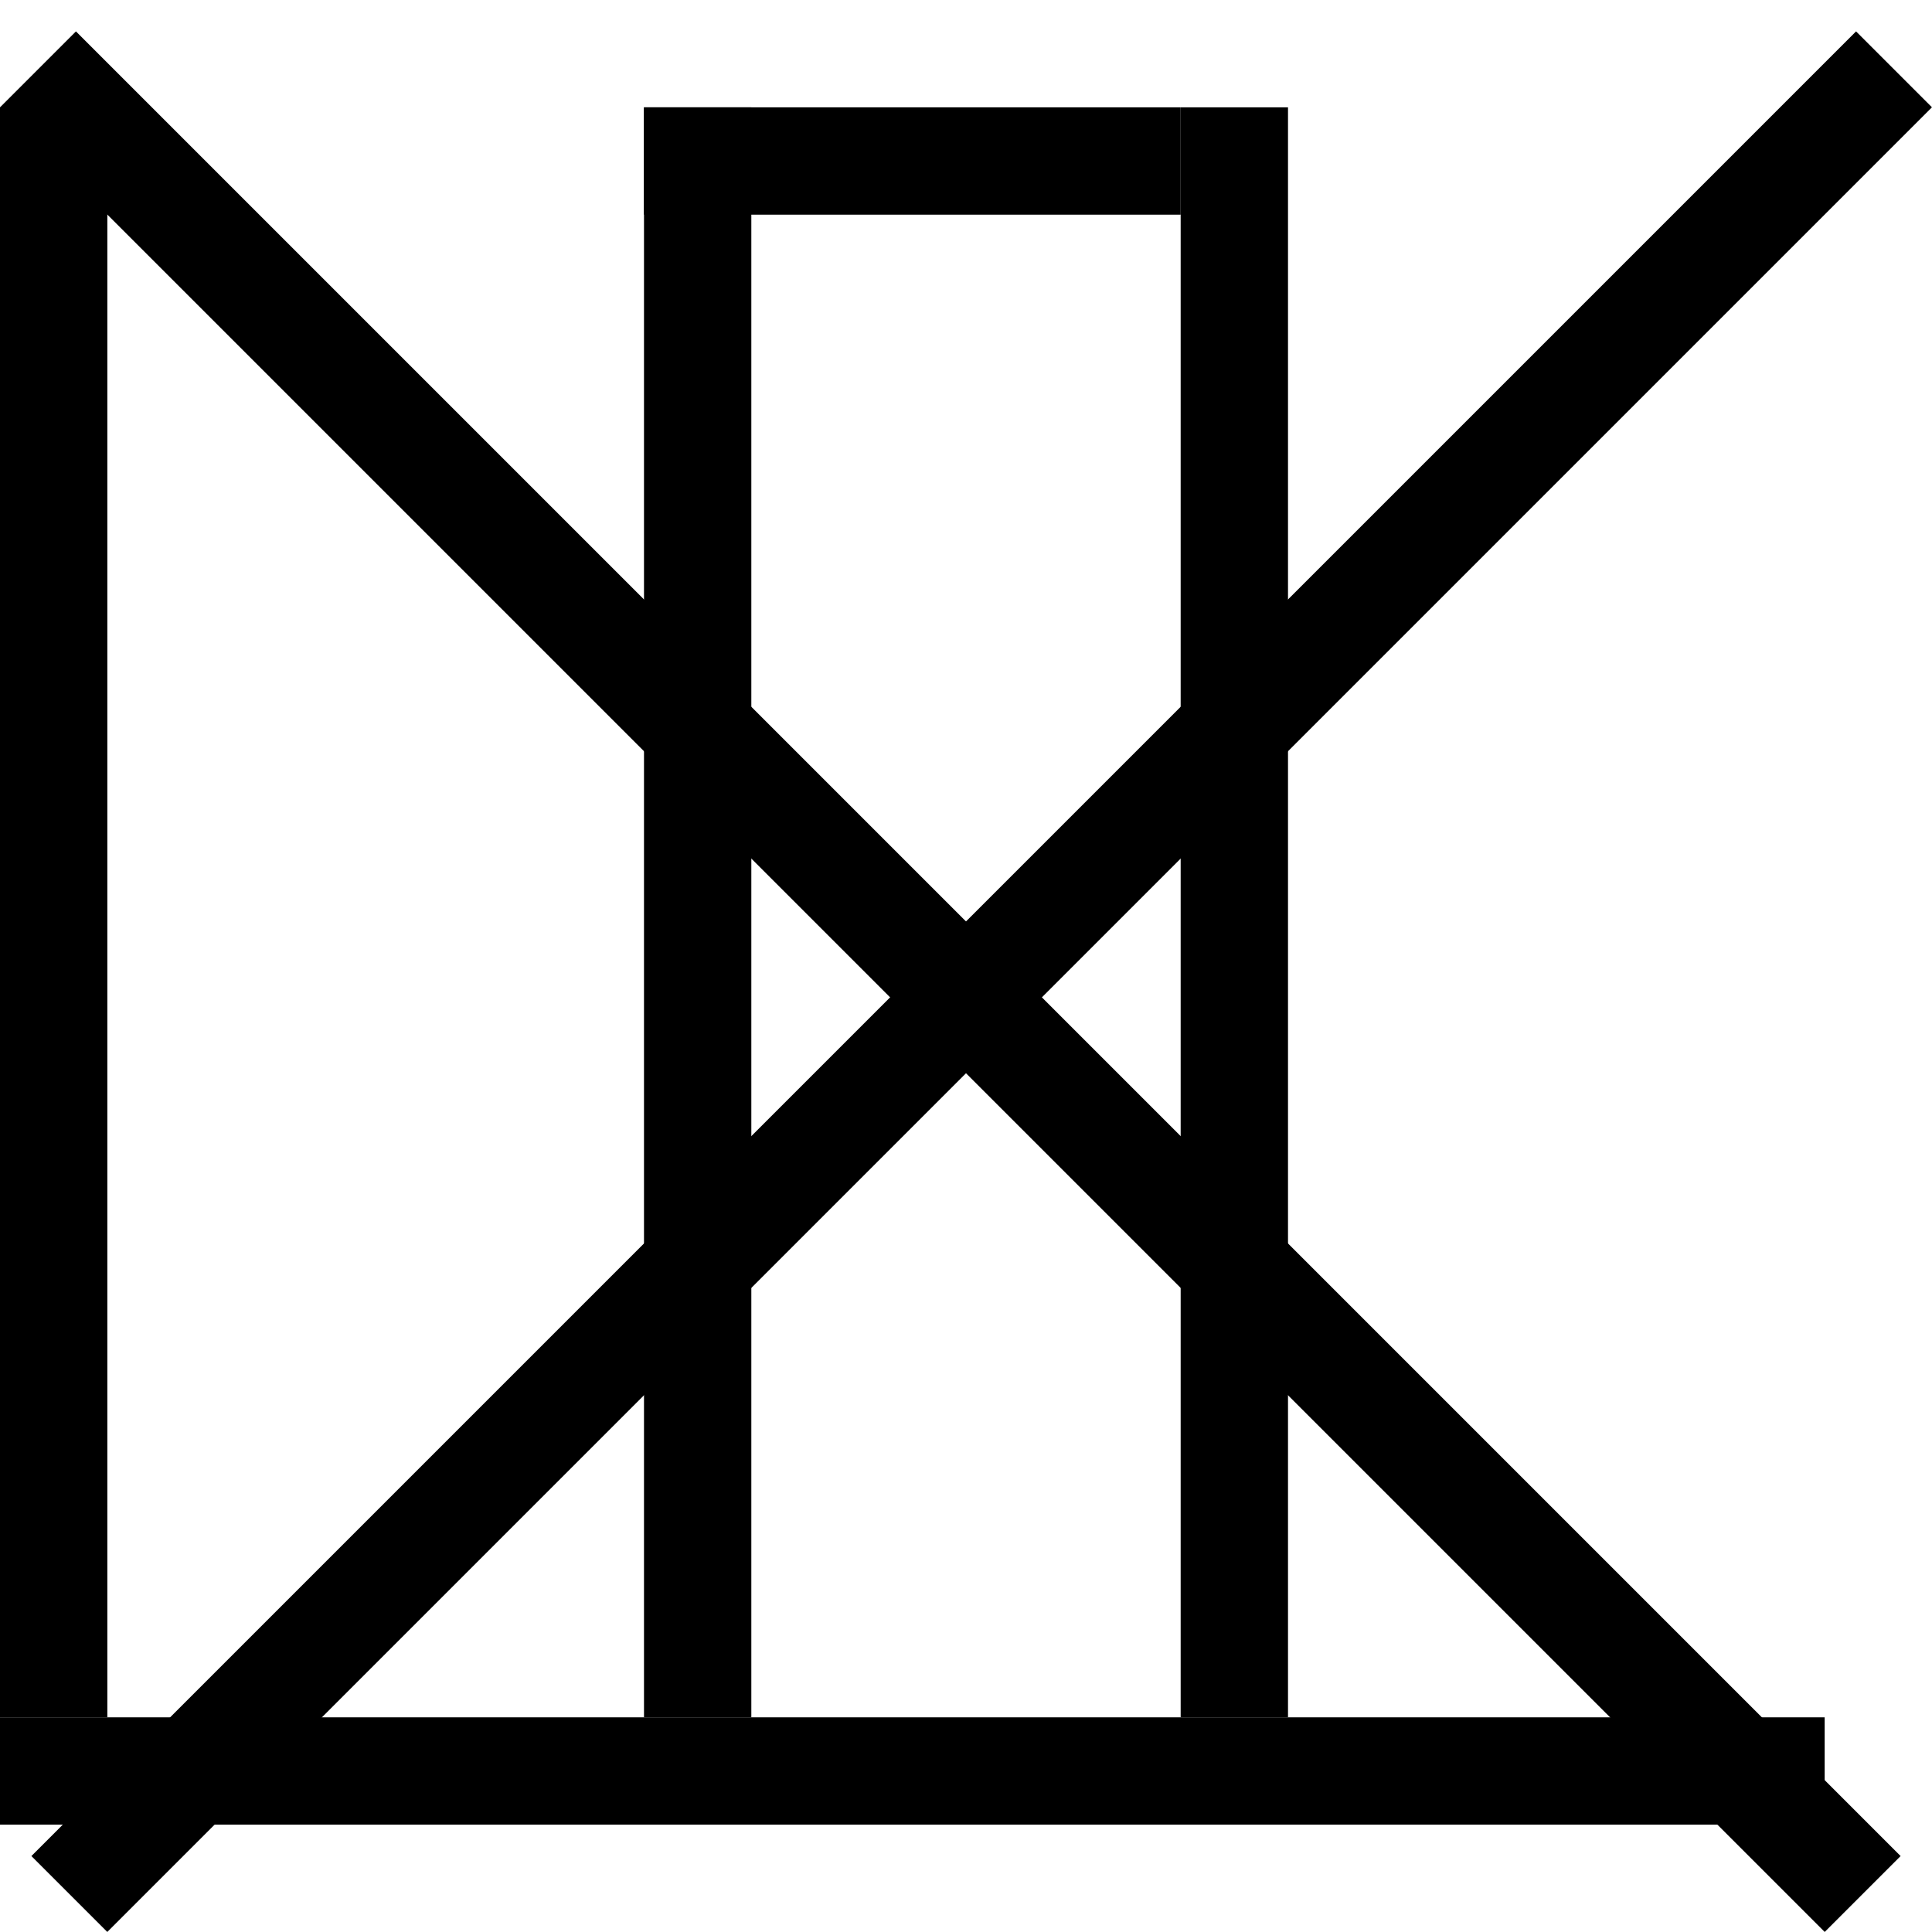 <svg width="18" height="18" viewBox="0 0 18 18" fill="none" xmlns="http://www.w3.org/2000/svg">
<line x1="0.5" y1="1" x2="0.5" y2="16" stroke="black"/>
<line x1="6.5" y1="1" x2="6.5" y2="16" stroke="black"/>
<line x1="11.5" y1="1" x2="11.5" y2="16" stroke="black"/>
<line x1="11" y1="1.5" x2="6" y2="1.5" stroke="black"/>
<line x1="17" y1="16.5" x2="-4.37114e-08" y2="16.5" stroke="black"/>
<line x1="0.646" y1="17.646" x2="17.646" y2="0.646" stroke="black"/>
<line x1="0.354" y1="0.646" x2="17.354" y2="17.646" stroke="black"/>
</svg>
